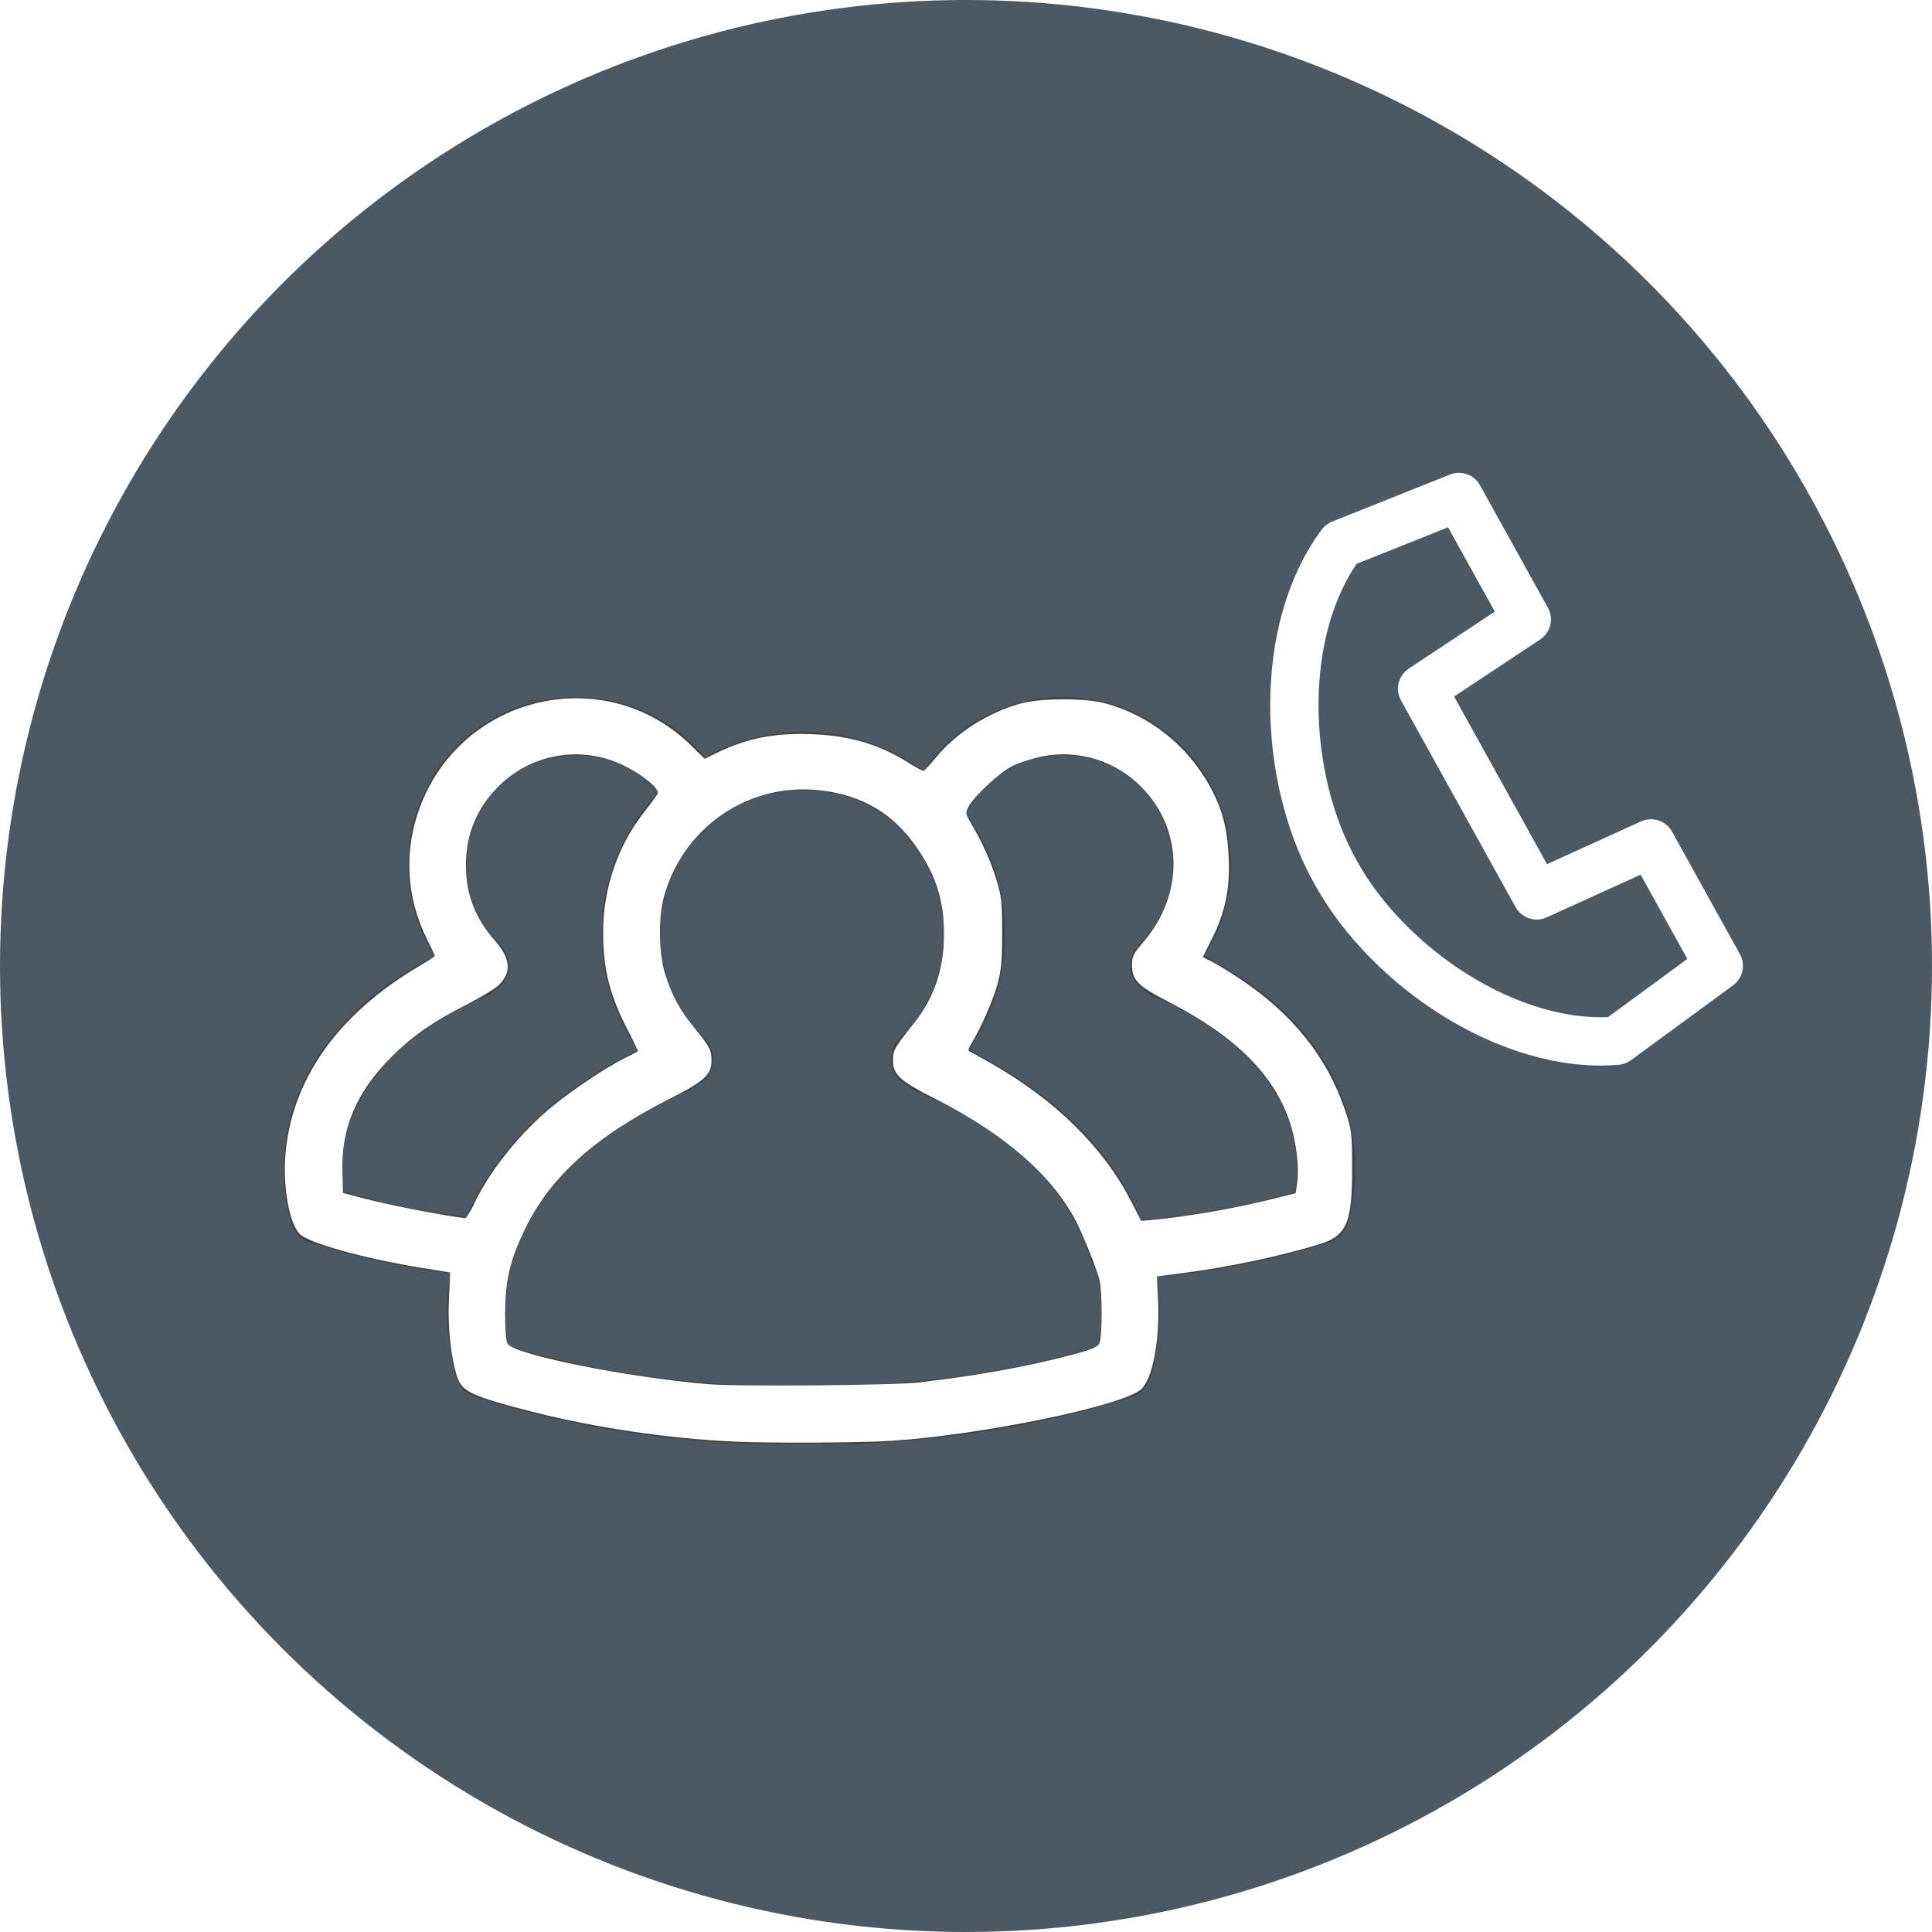 <?xml version="1.0" encoding="UTF-8" standalone="no"?>
<svg
   width="40"
   height="40"
   viewBox="0 0 40 40"
   version="1.1"
   id="svg29"
   sodipodi:docname="group_chat_hovered.svg"
   inkscape:version="1.1 (c68e22c387, 2021-05-23)"
   xmlns:inkscape="http://www.inkscape.org/namespaces/inkscape"
   xmlns:sodipodi="http://sodipodi.sourceforge.net/DTD/sodipodi-0.dtd"
   xmlns="http://www.w3.org/2000/svg"
   xmlns:svg="http://www.w3.org/2000/svg">
  <sodipodi:namedview
     id="namedview31"
     pagecolor="#ffffff"
     bordercolor="#666666"
     borderopacity="1.0"
     inkscape:pageshadow="2"
     inkscape:pageopacity="0.0"
     inkscape:pagecheckerboard="0"
     showgrid="false"
     inkscape:zoom="21.825"
     inkscape:cx="20"
     inkscape:cy="19.954181"
     inkscape:window-width="1920"
     inkscape:window-height="1092"
     inkscape:window-x="1920"
     inkscape:window-y="33"
     inkscape:window-maximized="1"
     inkscape:current-layer="svg29" />
  <defs
     id="defs5">
    <filter
       id="hf1nvdl9pa"
       color-interpolation-filters="auto"
       x="0"
       y="0"
       width="1"
       height="1">
      <feColorMatrix
         in="SourceGraphic"
         values="0 0 0 0 1 0 0 0 0 1 0 0 0 0 1 0 0 0 1 0"
         id="feColorMatrix2" />
    </filter>
  </defs>
  <g
     fill="none"
     fill-rule="evenodd"
     id="g27">
    <g
       id="g25">
      <g
         fill="#4B5964"
         id="g9">
        <circle
           cx="20"
           cy="20"
           r="20"
           id="circle7" />
      </g>
      <g
         id="g23">
        <g
           filter="url(#hf1nvdl9pa)"
           transform="translate(5.873, 10)"
           id="g19">
          <g
             id="g17">
            <g
               fill="#444"
               fill-rule="nonzero"
               id="g15">
              <path
                 d="M4.657 13.441c1.211.363 2.457.595 3.69.718.898.09 1.662.111 2.231.095l.11-.004.112-.001.142.005c.57.016 1.333-.005 2.232-.095 1.232-.123 2.478-.355 3.69-.718.182-.987.005-2.102-.81-3.17-.618-.81-1.57-1.528-2.915-2.12-.034-.014-.066-.032-.097-.053l-.147-.1c-.326-.222-.356-.692-.06-.953.046-.055.056-.067.099-.112.507-.547.794-1.266.794-2.031 0-1.641-1.315-2.969-2.934-2.969h-.068c-1.618 0-2.933 1.328-2.933 2.969 0 .765.287 1.484.794 2.031.043.046.05.055.088.104.307.268.278.74-.05.961l-.148.1c-.03.021-.062.039-.096.054-1.344.59-2.296 1.308-2.915 2.119-.814 1.068-.992 2.183-.81 3.17zm6.079 2.016l-.123.005c-.618.018-1.434-.005-2.387-.1-1.42-.143-2.86-.421-4.259-.87-.18-.057-.324-.197-.386-.377-.029-.082-.066-.216-.101-.395-.258-1.31-.035-2.791 1.026-4.182.653-.857 1.59-1.609 2.833-2.232-.486-.695-.754-1.529-.754-2.404 0-2.306 1.852-4.177 4.141-4.177h.068c2.29 0 4.142 1.871 4.142 4.177 0 .875-.269 1.71-.755 2.404 1.244.624 2.18 1.375 2.834 2.232 1.061 1.39 1.284 2.871 1.026 4.182-.036.179-.073.313-.101.395-.063.18-.206.32-.387.378-1.399.448-2.838.726-4.259.868-.953.096-1.768.119-2.387.1-.053 0-.095-.002-.122-.004h-.05z"
                 transform="translate(0, 0.686) translate(0, 3.746)"
                 id="path11" />
              <path
                 d="M14.878 4.902c0 .875-.268 1.709-.755 2.404 1.863.933 3.02 2.14 3.574 3.523 1.058-.08 2.16-.266 3.243-.585.12-.745-.028-1.58-.64-2.383-.484-.634-1.233-1.199-2.296-1.666-.034-.015-.067-.033-.097-.054l-.119-.08c-.326-.222-.355-.692-.06-.952.027-.034.038-.046.072-.083.387-.418.606-.966.606-1.551 0-1.253-1.004-2.267-2.239-2.267h-.054c-.866 0-1.637.502-2.008 1.263.498.7.773 1.545.773 2.43zm2.835.227v-.001zm-4.146 1.916l-.243.554.34-.5-.045-.03-.052-.024zm-.69-.112c.506-.547.793-1.266.793-2.031 0-.724-.256-1.406-.714-1.942-.138-.16-.181-.38-.115-.581C13.305.97 14.616 0 16.113 0h.054c1.905 0 3.447 1.557 3.447 3.475 0 .681-.195 1.332-.552 1.887.956.497 1.683 1.09 2.198 1.766.876 1.148 1.06 2.372.847 3.456-.03.15-.06.262-.086.334-.062.18-.205.32-.386.377-1.452.465-2.931.7-4.327.769-.278.014-.529-.164-.609-.43-.405-1.36-1.524-2.562-3.618-3.482-.034-.015-.066-.033-.097-.054l-.147-.1c-.326-.222-.355-.692-.06-.953.046-.055.056-.067.1-.112zM7.34 7.306c-.487-.695-.755-1.529-.755-2.404 0-1.11.432-2.148 1.177-2.918-.418-.485-1.027-.776-1.687-.776H6.02c-1.235 0-2.238 1.014-2.238 2.267 0 .585.219 1.133.607 1.552.034.037.043.047.07.08.296.261.267.732-.06.954l-.12.081c-.03.02-.062.038-.095.053-1.063.467-1.812 1.032-2.296 1.666-.612.803-.76 1.638-.64 2.383.838.247 1.695.415 2.546.516.565-1.355 1.715-2.537 3.545-3.454zM4.474 5.13zm3.324 1.97l.34.5-.244-.554-.051.023-.045.03zm.826.9l-.148.1c-.03.02-.062.038-.096.053-2.07.91-3.187 2.096-3.604 3.438-.085.272-.349.448-.633.422-1.193-.11-2.409-.338-3.591-.717-.181-.058-.324-.198-.387-.377-.024-.072-.056-.184-.085-.334C-.133 9.5.051 8.276.927 7.128c.516-.675 1.243-1.27 2.199-1.766-.357-.554-.552-1.206-.552-1.887C2.574 1.557 4.115 0 6.02 0h.055C7.34 0 8.484.693 9.088 1.786c.143.26.077.584-.156.767-.714.56-1.14 1.418-1.14 2.349 0 .765.288 1.484.795 2.031.043.046.05.055.088.104.307.268.278.74-.05.961z"
                 transform="translate(0, 0.686) translate(0, 3.746)"
                 id="path13" />
            </g>
          </g>
        </g>
        <path
           stroke="#FFF"
           stroke-linecap="round"
           stroke-linejoin="round"
           d="M30.278 6.994c-.907-2.01-3.608-3.397-5.857-3.397h-.047c-2.249 0-4.95 1.388-5.857 3.398l.331 2.602h2.898l.205-2.59h4.893l.205 2.59h2.898l.33-2.603h0z"
           transform="translate(5.873, 10) translate(24.398, 6.597) rotate(-119) translate(-24.398, -6.597)"
           id="path21" />
      </g>
    </g>
  </g>
  <path
     style="fill:#ffffff;stroke-width:0.046"
     d="M 15.166,29.844 C 13.878,29.788 12.329,29.56 11.065,29.24 9.787,28.916 9.565,28.815 9.466,28.509 9.335,28.107 9.268,27.482 9.294,26.919 l 0.026,-0.573 -0.641,-0.105 C 7.524,26.052 6.392,25.735 6.204,25.547 5.996,25.338 5.858,24.597 5.906,23.945 c 0.118,-1.585 1.081,-2.95 2.788,-3.951 0.17,-0.1 0.309,-0.191 0.309,-0.203 0,-0.012 -0.07,-0.161 -0.155,-0.33 C 8.408,18.587 8.355,17.614 8.697,16.704 9.573,14.372 12.537,13.699 14.305,15.431 l 0.285,0.279 0.242,-0.119 c 0.64,-0.313 1.227,-0.425 2.029,-0.388 0.771,0.036 1.376,0.222 1.979,0.608 0.139,0.089 0.268,0.155 0.287,0.148 0.019,-0.008 0.139,-0.139 0.266,-0.293 0.419,-0.506 1.081,-0.923 1.752,-1.104 0.411,-0.111 1.332,-0.111 1.74,3.88e-4 0.924,0.252 1.705,0.874 2.17,1.729 0.253,0.466 0.358,0.864 0.384,1.464 0.029,0.647 -0.074,1.139 -0.352,1.693 l -0.184,0.367 0.195,0.099 c 0.107,0.054 0.362,0.21 0.566,0.346 1.091,0.725 1.812,1.623 2.181,2.719 0.141,0.418 0.147,0.464 0.149,1.191 0.003,1.16 -0.111,1.42 -0.699,1.597 -0.817,0.246 -1.844,0.464 -2.741,0.581 l -0.601,0.079 0.023,0.492 c 0.04,0.839 -0.116,1.648 -0.358,1.851 -0.408,0.344 -3.285,0.935 -5.153,1.06 -0.635,0.042 -2.483,0.051 -3.299,0.016 z m 3.895,-1.227 c 1.182,-0.138 2.18,-0.318 3.106,-0.561 0.414,-0.109 0.552,-0.165 0.592,-0.238 0.065,-0.122 0.066,-1.087 4.12e-4,-1.334 -0.049,-0.187 -0.208,-0.597 -0.39,-1.007 -0.454,-1.023 -1.476,-1.95 -3.008,-2.728 -0.732,-0.371 -0.873,-0.5 -0.873,-0.798 0,-0.207 0.026,-0.254 0.426,-0.756 0.429,-0.54 0.63,-1.133 0.63,-1.859 0,-0.733 -0.187,-1.281 -0.648,-1.904 -0.489,-0.66 -1.173,-1.019 -2.057,-1.081 -1.428,-0.1 -2.721,0.83 -3.096,2.229 -0.117,0.435 -0.104,1.164 0.027,1.581 0.143,0.453 0.292,0.731 0.589,1.097 0.34,0.42 0.369,0.473 0.371,0.698 0.003,0.295 -0.144,0.427 -0.883,0.803 -1.552,0.787 -2.472,1.624 -2.995,2.724 -0.294,0.619 -0.39,1.029 -0.394,1.689 -0.002,0.329 0.018,0.589 0.049,0.647 0.12,0.224 2.467,0.697 4.156,0.839 0.638,0.053 3.851,0.025 4.399,-0.038 z m 5.934,-3.513 c 0.365,-0.061 0.926,-0.176 1.247,-0.255 l 0.582,-0.144 0.031,-0.206 c 0.046,-0.309 -0.012,-0.828 -0.136,-1.221 -0.319,-1.003 -1.118,-1.809 -2.505,-2.525 -0.667,-0.344 -0.776,-0.454 -0.777,-0.786 -1.37e-4,-0.164 0.033,-0.229 0.23,-0.458 0.85,-0.985 0.837,-2.323 -0.03,-3.209 -0.536,-0.548 -1.315,-0.79 -2.057,-0.639 -0.198,0.04 -0.475,0.129 -0.615,0.197 -0.266,0.129 -0.8,0.627 -0.917,0.853 -0.059,0.116 -0.056,0.143 0.036,0.298 0.242,0.407 0.427,0.813 0.541,1.188 0.11,0.362 0.123,0.475 0.123,1.113 6.32e-4,0.591 -0.016,0.772 -0.1,1.077 -0.094,0.341 -0.351,0.924 -0.544,1.232 -0.053,0.085 -0.065,0.139 -0.033,0.15 0.027,0.01 0.241,0.128 0.475,0.262 1.305,0.747 2.294,1.722 2.862,2.821 l 0.219,0.425 0.35,-0.032 c 0.193,-0.017 0.649,-0.081 1.015,-0.142 z M 9.808,24.937 c 0.332,-0.706 0.978,-1.507 1.662,-2.058 0.427,-0.345 1.079,-0.778 1.451,-0.965 0.151,-0.076 0.28,-0.143 0.287,-0.148 0.006,-0.006 -0.089,-0.204 -0.212,-0.441 -0.37,-0.712 -0.509,-1.26 -0.509,-2.019 -7.88e-4,-0.906 0.303,-1.798 0.847,-2.49 0.139,-0.176 0.266,-0.35 0.283,-0.386 0.044,-0.094 -0.307,-0.385 -0.695,-0.577 -0.891,-0.44 -1.955,-0.25 -2.644,0.472 -0.422,0.443 -0.632,0.971 -0.632,1.591 0,0.597 0.19,1.089 0.601,1.559 0.327,0.374 0.35,0.663 0.073,0.926 -0.081,0.076 -0.394,0.264 -0.697,0.418 -0.651,0.33 -1.077,0.627 -1.504,1.05 -0.738,0.73 -1.062,1.491 -1.03,2.417 l 0.014,0.412 0.389,0.104 c 0.515,0.137 1.692,0.368 2.134,0.418 0.027,0.003 0.109,-0.123 0.183,-0.281 z"
     id="path70" />
</svg>
